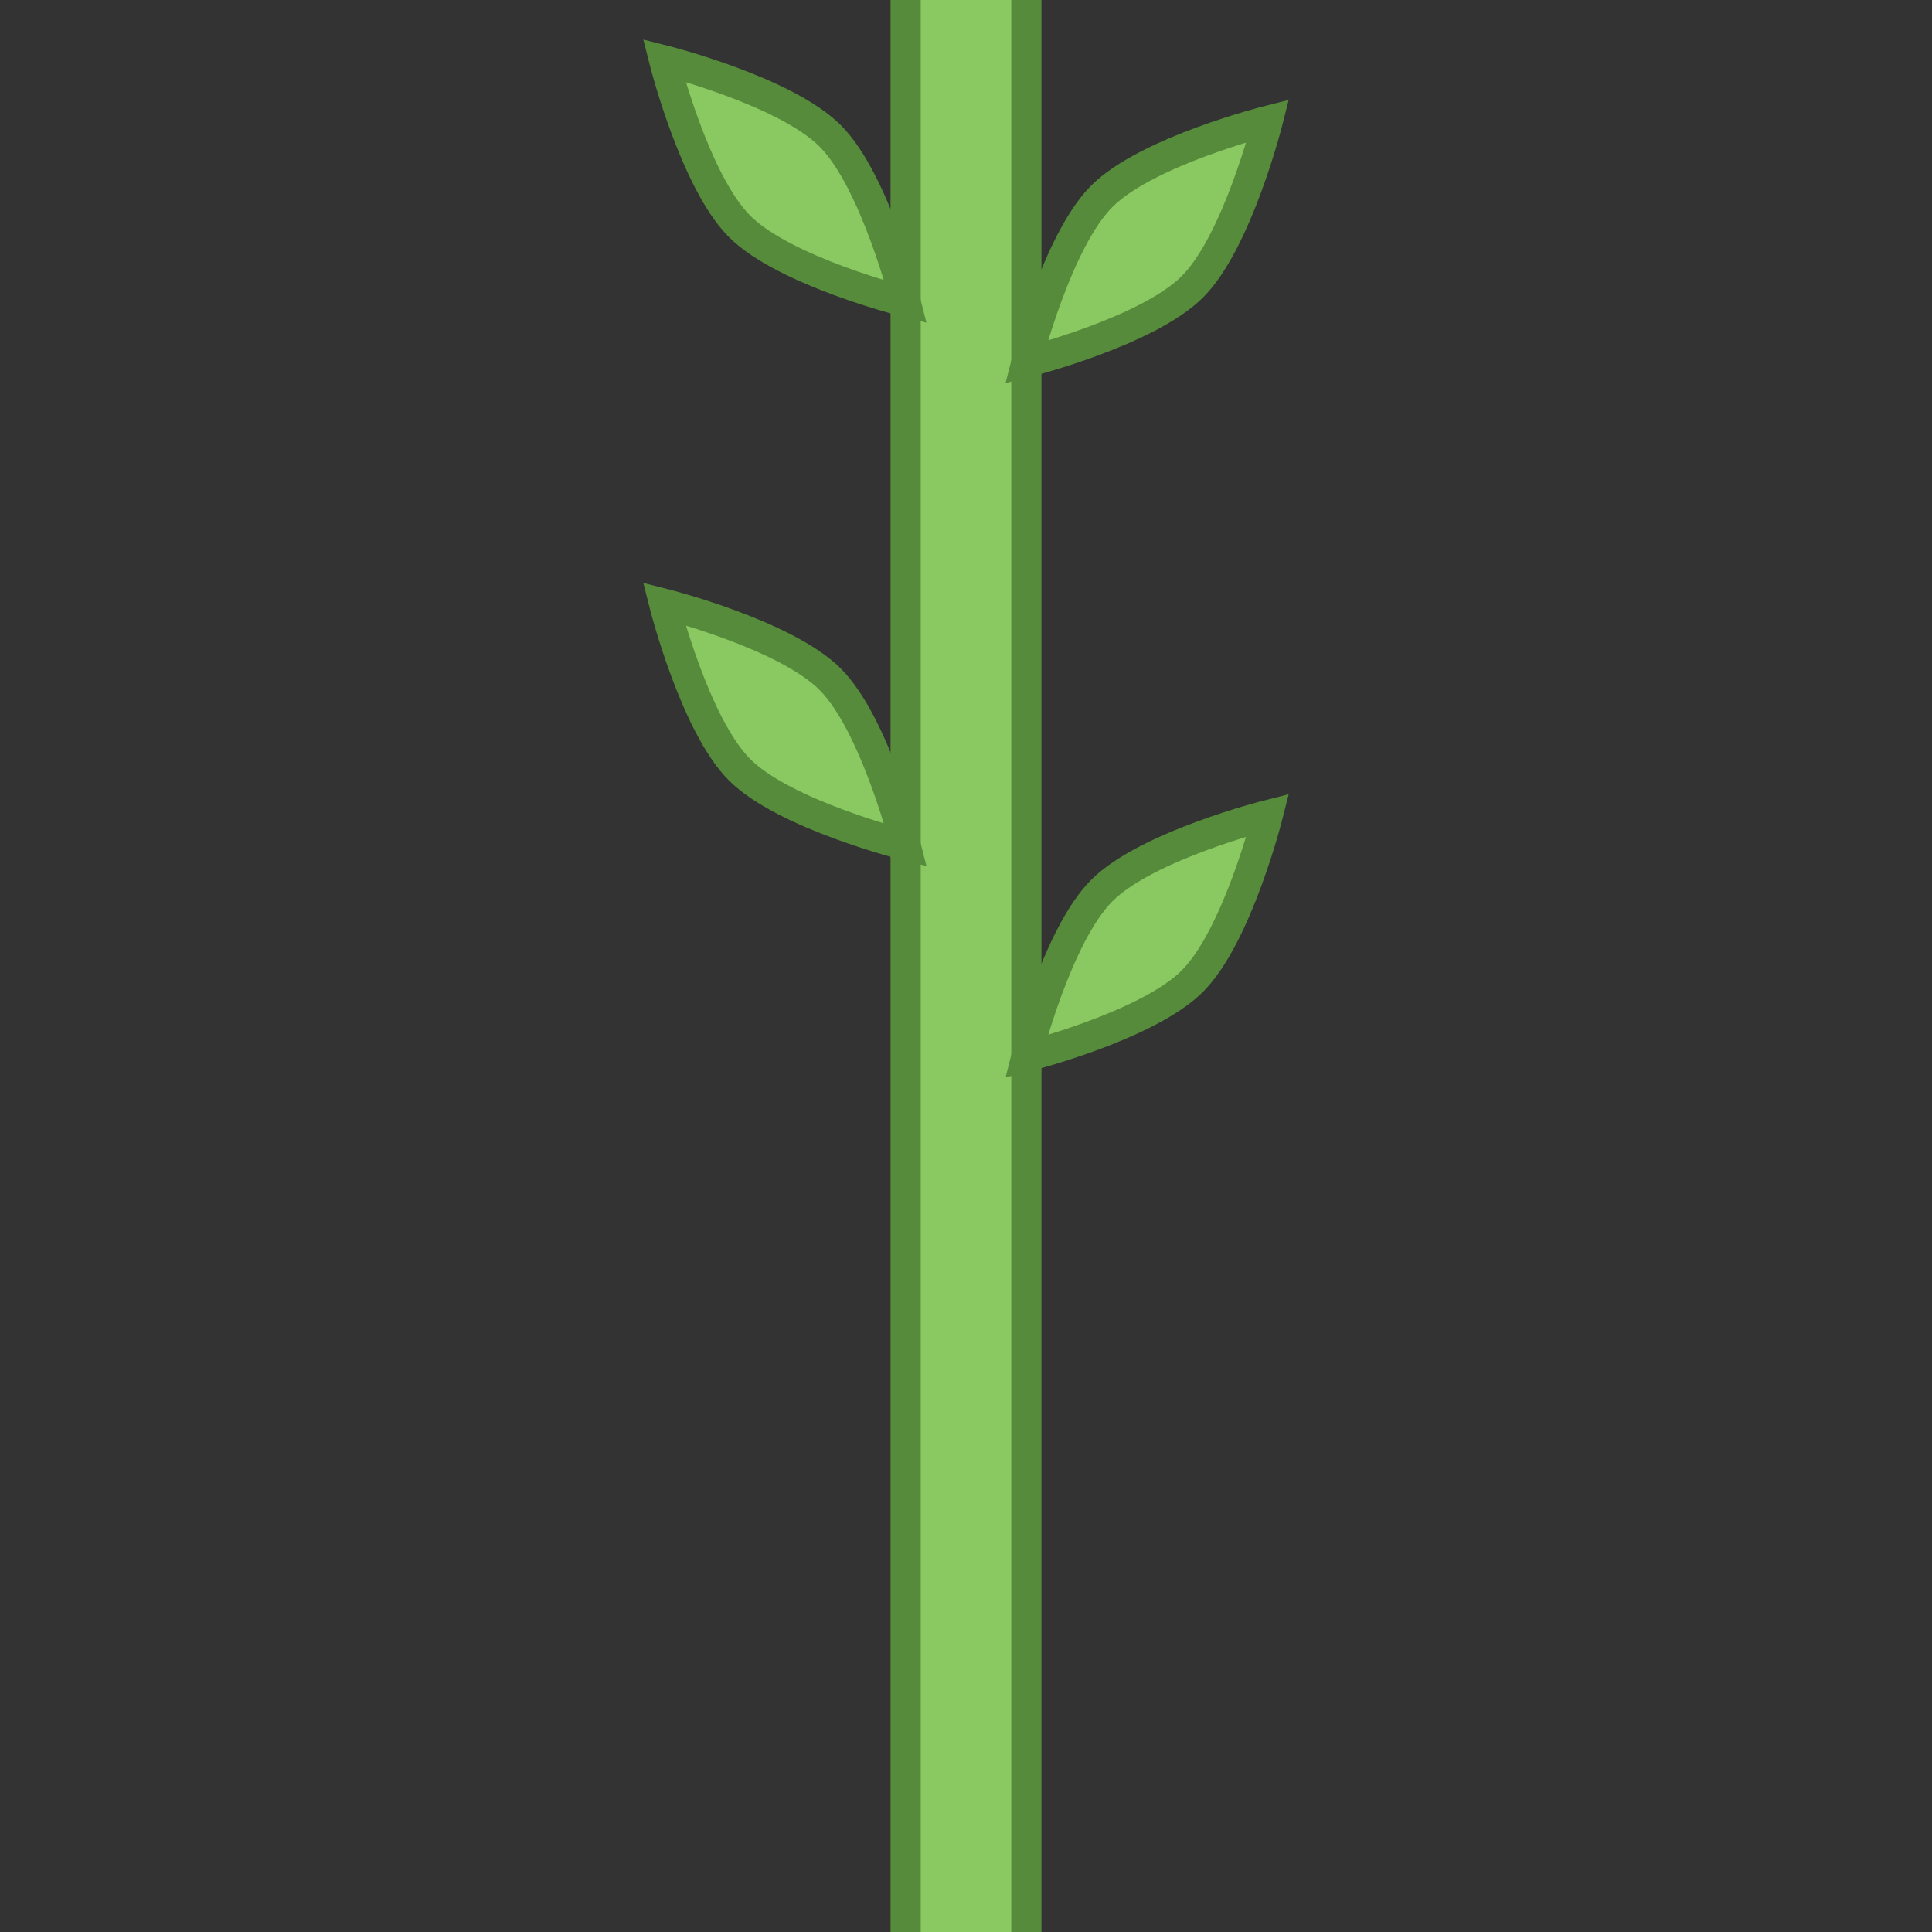 <?xml version="1.0" encoding="UTF-8" standalone="no"?>
<!-- Created with Inkscape (http://www.inkscape.org/) -->

<svg
   xmlns:dc="http://purl.org/dc/elements/1.1/"
   xmlns:cc="http://creativecommons.org/ns#"
   xmlns:rdf="http://www.w3.org/1999/02/22-rdf-syntax-ns#"
   xmlns:svg="http://www.w3.org/2000/svg"
   xmlns="http://www.w3.org/2000/svg"
   xmlns:xlink="http://www.w3.org/1999/xlink"
   xmlns:sodipodi="http://sodipodi.sourceforge.net/DTD/sodipodi-0.dtd"
   xmlns:inkscape="http://www.inkscape.org/namespaces/inkscape"
   width="128"
   height="128"
   id="svg2985"
   version="1.1"
   inkscape:version="0.48.2 r9819"
   sodipodi:docname="double_plant_sunflower_bottom.svg"
   inkscape:export-filename="/Users/ianw/drawing.png"
   inkscape:export-xdpi="180"
   inkscape:export-ydpi="180">
  <rect width="100%" height="100%" fill="#333333" stroke="none"/>
  <title
     id="title3119">Template</title>
  <defs
     id="defs2987">
    <linearGradient
       id="linearGradient16979">
      <stop
         style="stop-color:#6a2b20;stop-opacity:1;"
         offset="0"
         id="stop16981" />
      <stop
         style="stop-color:#c06e5d;stop-opacity:1;"
         offset="1"
         id="stop16983" />
    </linearGradient>
    <radialGradient
       inkscape:collect="always"
       xlink:href="#linearGradient16979"
       id="radialGradient16985"
       cx="60"
       cy="-68"
       fx="60"
       fy="-68"
       r="12"
       gradientUnits="userSpaceOnUse"
       gradientTransform="matrix(1.0202511e-6,1.667,-1.667,1.0202514e-6,-53.333,-168)" />
  </defs>
  <sodipodi:namedview
     id="base"
     pagecolor="#ffffff"
     bordercolor="#000000"
     borderopacity="1"
     inkscape:pageopacity="0.0"
     inkscape:pageshadow="2"
     inkscape:zoom="4.7535597"
     inkscape:cx="64.898964"
     inkscape:cy="162.20097"
     inkscape:current-layer="layer1"
     showgrid="true"
     inkscape:document-units="px"
     inkscape:grid-bbox="true"
     inkscape:snap-bbox="false"
     inkscape:snap-nodes="true"
     inkscape:snap-grids="true"
     inkscape:window-width="1705"
     inkscape:window-height="1254"
     inkscape:window-x="340"
     inkscape:window-y="9"
     inkscape:window-maximized="0"
     inkscape:showpageshadow="false"
     borderlayer="true">
    <inkscape:grid
       type="xygrid"
       id="grid2993"
       empspacing="4"
       visible="true"
       enabled="true"
       snapvisiblegridlinesonly="true"
       spacingx="16px"
       spacingy="16px"
       empcolor="#d60053"
       empopacity="0.298" />
    <inkscape:grid
       type="xygrid"
       id="grid3043"
       empspacing="4"
       visible="true"
       enabled="true"
       snapvisiblegridlinesonly="true"
       color="#ff00f8"
       opacity="0.125"
       dotted="true" />
  </sodipodi:namedview>
  <g
     id="layer1"
     inkscape:label="Layer 1"
     inkscape:groupmode="layer"
     transform="translate(0,64)">
    <g
       id="g17086"
       transform="translate(0,-128)">
      <g
         transform="translate(0,4)"
         style="stroke-width:2;stroke-miterlimit:4;stroke-dasharray:none"
         id="g3952">
        <path
           style="fill:#8ac862;fill-opacity:1;stroke:#558b3a;stroke-width:2;stroke-linecap:butt;stroke-linejoin:miter;stroke-miterlimit:4;stroke-opacity:1;stroke-dasharray:none"
           d="m 68,28 c 0,0 2.019,-8.019 5,-11 2.981,-2.981 11,-5 11,-5 0,0 -2.019,8.019 -5,11 -2.981,2.981 -11,5 -11,5 z"
           id="path3917"
           inkscape:connector-curvature="0"
           sodipodi:nodetypes="cscsc" />
        <path
           sodipodi:nodetypes="cscsc"
           inkscape:connector-curvature="0"
           id="path3919"
           d="m 60,40 c 0,0 -2.019,-8.019 -5,-11 -2.981,-2.981 -11,-5 -11,-5 0,0 2.019,8.019 5,11 2.981,2.981 11,5 11,5 z"
           style="fill:#8ac862;fill-opacity:1;stroke:#558b3a;stroke-width:2;stroke-linecap:butt;stroke-linejoin:miter;stroke-miterlimit:4;stroke-opacity:1;stroke-dasharray:none" />
      </g>
      <rect
         y="-16"
         x="60"
         height="212"
         width="8"
         id="rect3915"
         style="fill:#8ac862;fill-opacity:1;stroke:#558b3a;stroke-width:2;stroke-linecap:round;stroke-miterlimit:4;stroke-opacity:1;stroke-dasharray:none" />
      <g
         id="g16404"
         style="stroke-width:2;stroke-miterlimit:4;stroke-dasharray:none"
         transform="translate(0,54)">
        <path
           sodipodi:nodetypes="cscsc"
           inkscape:connector-curvature="0"
           id="path16406"
           d="m 68,34 c 0,0 2.019,-8.019 5,-11 2.981,-2.981 11,-5 11,-5 0,0 -2.019,8.019 -5,11 -2.981,2.981 -11,5 -11,5 z"
           style="fill:#8ac862;fill-opacity:1;stroke:#558b3a;stroke-width:2;stroke-linecap:butt;stroke-linejoin:miter;stroke-miterlimit:4;stroke-opacity:1;stroke-dasharray:none" />
        <path
           style="fill:#8ac862;fill-opacity:1;stroke:#558b3a;stroke-width:2;stroke-linecap:butt;stroke-linejoin:miter;stroke-miterlimit:4;stroke-opacity:1;stroke-dasharray:none"
           d="m 60,30 c 0,0 -2.019,-8.019 -5,-11 -2.981,-2.981 -11,-5 -11,-5 0,0 2.019,8.019 5,11 2.981,2.981 11,5 11,5 z"
           id="path16408"
           inkscape:connector-curvature="0"
           sodipodi:nodetypes="cscsc" />
      </g>
      <g
         transform="translate(0,100)"
         style="stroke-width:2;stroke-miterlimit:4;stroke-dasharray:none"
         id="g16410">
        <path
           style="fill:#8ac862;fill-opacity:1;stroke:#558b3a;stroke-width:2;stroke-linecap:butt;stroke-linejoin:miter;stroke-miterlimit:4;stroke-opacity:1;stroke-dasharray:none"
           d="m 68,34 c 0,0 2.019,-8.019 5,-11 2.981,-2.981 11,-5 11,-5 0,0 -2.019,8.019 -5,11 -2.981,2.981 -11,5 -11,5 z"
           id="path16412"
           inkscape:connector-curvature="0"
           sodipodi:nodetypes="cscsc" />
        <path
           sodipodi:nodetypes="cscsc"
           inkscape:connector-curvature="0"
           id="path16414"
           d="M 60,20 C 60,20 57.981,11.981 55,9 52.019,6.019 44,4 44,4 c 0,0 2.019,8.019 5,11 2.981,2.981 11,5 11,5 z"
           style="fill:#8ac862;fill-opacity:1;stroke:#558b3a;stroke-width:2;stroke-linecap:butt;stroke-linejoin:miter;stroke-miterlimit:4;stroke-opacity:1;stroke-dasharray:none" />
      </g>
    </g>
    <path
       style="fill:#ffff00;fill-opacity:1;stroke:#eec73e;stroke-width:2.828;stroke-linecap:round;stroke-miterlimit:4;stroke-opacity:1;stroke-dasharray:none"
       d="M 66.875 -95.875 C 65.458 -96.003 63.951 -93.143 62.844 -88.75 C 61.331 -93.011 59.553 -95.728 58.156 -95.469 C 56.783 -95.214 56.099 -92.146 56.188 -87.75 C 53.645 -91.352 51.29 -93.392 50.031 -92.781 C 48.505 -92.04 49.044 -87.589 51.125 -81.969 C 46.482 -85.747 42.443 -87.736 41.25 -86.531 C 40.084 -85.354 41.972 -81.504 45.625 -77.031 C 40.194 -78.995 35.943 -79.49 35.219 -78 C 34.61 -76.748 36.65 -74.374 40.219 -71.844 C 35.839 -71.933 32.787 -71.245 32.531 -69.875 C 32.315 -68.714 34.183 -67.286 37.25 -65.969 C 34.02 -65.115 31.987 -63.994 32.031 -62.812 C 32.084 -61.414 34.997 -60.27 39.375 -59.719 C 35.448 -57.728 33.079 -55.677 33.5 -54.344 C 33.84 -53.266 35.939 -52.88 39.031 -53.094 C 36.775 -50.969 35.659 -49.138 36.219 -48.156 C 36.904 -46.954 39.934 -47.258 44 -48.75 C 41.494 -45.236 40.369 -42.384 41.344 -41.406 C 42.436 -40.311 45.891 -41.874 50 -45.031 C 48.191 -40.174 47.694 -36.409 49.062 -35.688 C 50.241 -35.066 52.488 -36.858 55 -40.062 C 54.785 -36.002 55.33 -33.182 56.625 -32.875 C 58.077 -32.531 60.089 -35.446 61.875 -40 C 62.832 -35.196 64.29 -31.979 65.781 -32.062 C 67.501 -32.159 68.716 -36.59 68.938 -42.719 C 71.831 -37.318 74.852 -33.862 76.438 -34.531 C 77.703 -35.066 77.728 -38.082 76.75 -42.25 C 79.917 -39.355 82.571 -37.905 83.656 -38.75 C 84.934 -39.746 83.658 -43.649 80.75 -48.406 C 85.695 -45.845 89.66 -44.812 90.562 -46.156 C 91.49 -47.539 88.907 -51.024 84.438 -54.75 C 90.189 -53.839 94.477 -54.14 94.906 -55.75 C 95.34 -57.375 91.715 -59.851 86.188 -61.938 C 91.999 -62.963 96.031 -64.7 95.906 -66.375 C 95.79 -67.942 92.055 -68.988 86.75 -69.25 C 91.402 -71.817 94.303 -74.447 93.719 -75.906 C 93.158 -77.307 89.524 -77.234 84.688 -76.031 C 88.124 -79.644 89.942 -82.789 89 -83.969 C 88.086 -85.114 84.826 -84.105 80.719 -81.719 C 82.863 -85.96 83.665 -89.279 82.469 -90.125 C 81.397 -90.883 78.976 -89.458 76.125 -86.688 C 76.843 -90.596 76.694 -93.405 75.469 -93.875 C 74.123 -94.391 71.858 -91.955 69.562 -87.938 C 69.273 -92.567 68.313 -95.746 66.875 -95.875 z "
       transform="translate(0,-64)"
       id="path16424" />
    <path
       sodipodi:type="arc"
       style="fill:url(#radialGradient16985);fill-opacity:1.0;stroke:none;stroke-width:2;stroke-linecap:round;stroke-miterlimit:4;stroke-opacity:1;stroke-dasharray:none"
       id="path16977"
       sodipodi:cx="64"
       sodipodi:cy="-64"
       sodipodi:rx="12"
       sodipodi:ry="12"
       d="m 76,-64 a 12,12 0 1 1 -24,0 12,12 0 1 1 24,0 z"
       transform="translate(0,-64)" />
    <path
       id="path17065"
       d="m 182.875,-159.125 c -1.417,-0.128 -2.924,2.732 -4.031,7.125 -1.513,-4.261 -3.291,-6.978 -4.688,-6.719 -1.373,0.255 -2.057,3.323 -1.969,7.719 -2.542,-3.602 -4.898,-5.642 -6.156,-5.031 -1.527,0.741 -0.987,5.192 1.094,10.812 -4.643,-3.779 -8.682,-5.767 -9.875,-4.562 -1.166,1.177 0.722,5.028 4.375,9.5 -5.431,-1.964 -9.682,-2.459 -10.406,-0.969 -0.608,1.252 1.432,3.626 5,6.156 -4.38,-0.089 -7.432,0.599 -7.688,1.969 -0.217,1.161 1.652,2.589 4.719,3.906 -3.23,0.854 -5.263,1.975 -5.219,3.156 0.052,1.399 2.965,2.542 7.344,3.094 -3.927,1.991 -6.296,4.042 -5.875,5.375 0.34,1.077 2.439,1.464 5.531,1.25 -2.257,2.124 -3.372,3.956 -2.812,4.938 0.685,1.202 3.715,0.898 7.781,-0.594 -2.506,3.514 -3.631,6.366 -2.656,7.344 1.092,1.095 4.547,-0.468 8.656,-3.625 -1.809,4.857 -2.306,8.622 -0.938,9.344 1.178,0.622 3.425,-1.17 5.938,-4.375 -0.215,4.06 0.33,6.88 1.625,7.188 1.452,0.344 3.464,-2.571 5.25,-7.125 0.957,4.804 2.415,8.021 3.906,7.938 1.72,-0.096 2.935,-4.528 3.156,-10.656 2.893,5.401 5.914,8.857 7.5,8.188 1.266,-0.534 1.291,-3.551 0.312,-7.719 3.167,2.895 5.821,4.345 6.906,3.5 1.278,-0.996 0.002,-4.899 -2.906,-9.656 4.945,2.561 8.91,3.594 9.812,2.25 0.928,-1.382 -1.655,-4.868 -6.125,-8.594 5.752,0.911 10.039,0.61 10.469,-1 0.433,-1.625 -3.192,-4.101 -8.719,-6.188 5.811,-1.026 9.843,-2.762 9.719,-4.438 -0.116,-1.567 -3.851,-2.613 -9.156,-2.875 4.652,-2.567 7.553,-5.197 6.969,-6.656 -0.561,-1.401 -4.195,-1.328 -9.031,-0.125 3.437,-3.613 5.254,-6.757 4.312,-7.938 -0.914,-1.145 -4.174,-0.136 -8.281,2.25 2.144,-4.241 2.947,-7.561 1.75,-8.406 -1.072,-0.758 -3.493,0.667 -6.344,3.438 0.718,-3.909 0.569,-6.717 -0.656,-7.188 -1.346,-0.516 -3.611,1.92 -5.906,5.938 -0.289,-4.63 -1.25,-7.808 -2.688,-7.938 z"
       style="fill:#8ac862;fill-opacity:1;stroke:#558b3a;stroke-width:2.828;stroke-linecap:round;stroke-miterlimit:4;stroke-opacity:1;stroke-dasharray:none"
       inkscape:connector-curvature="0" />
  </g>
</svg>
